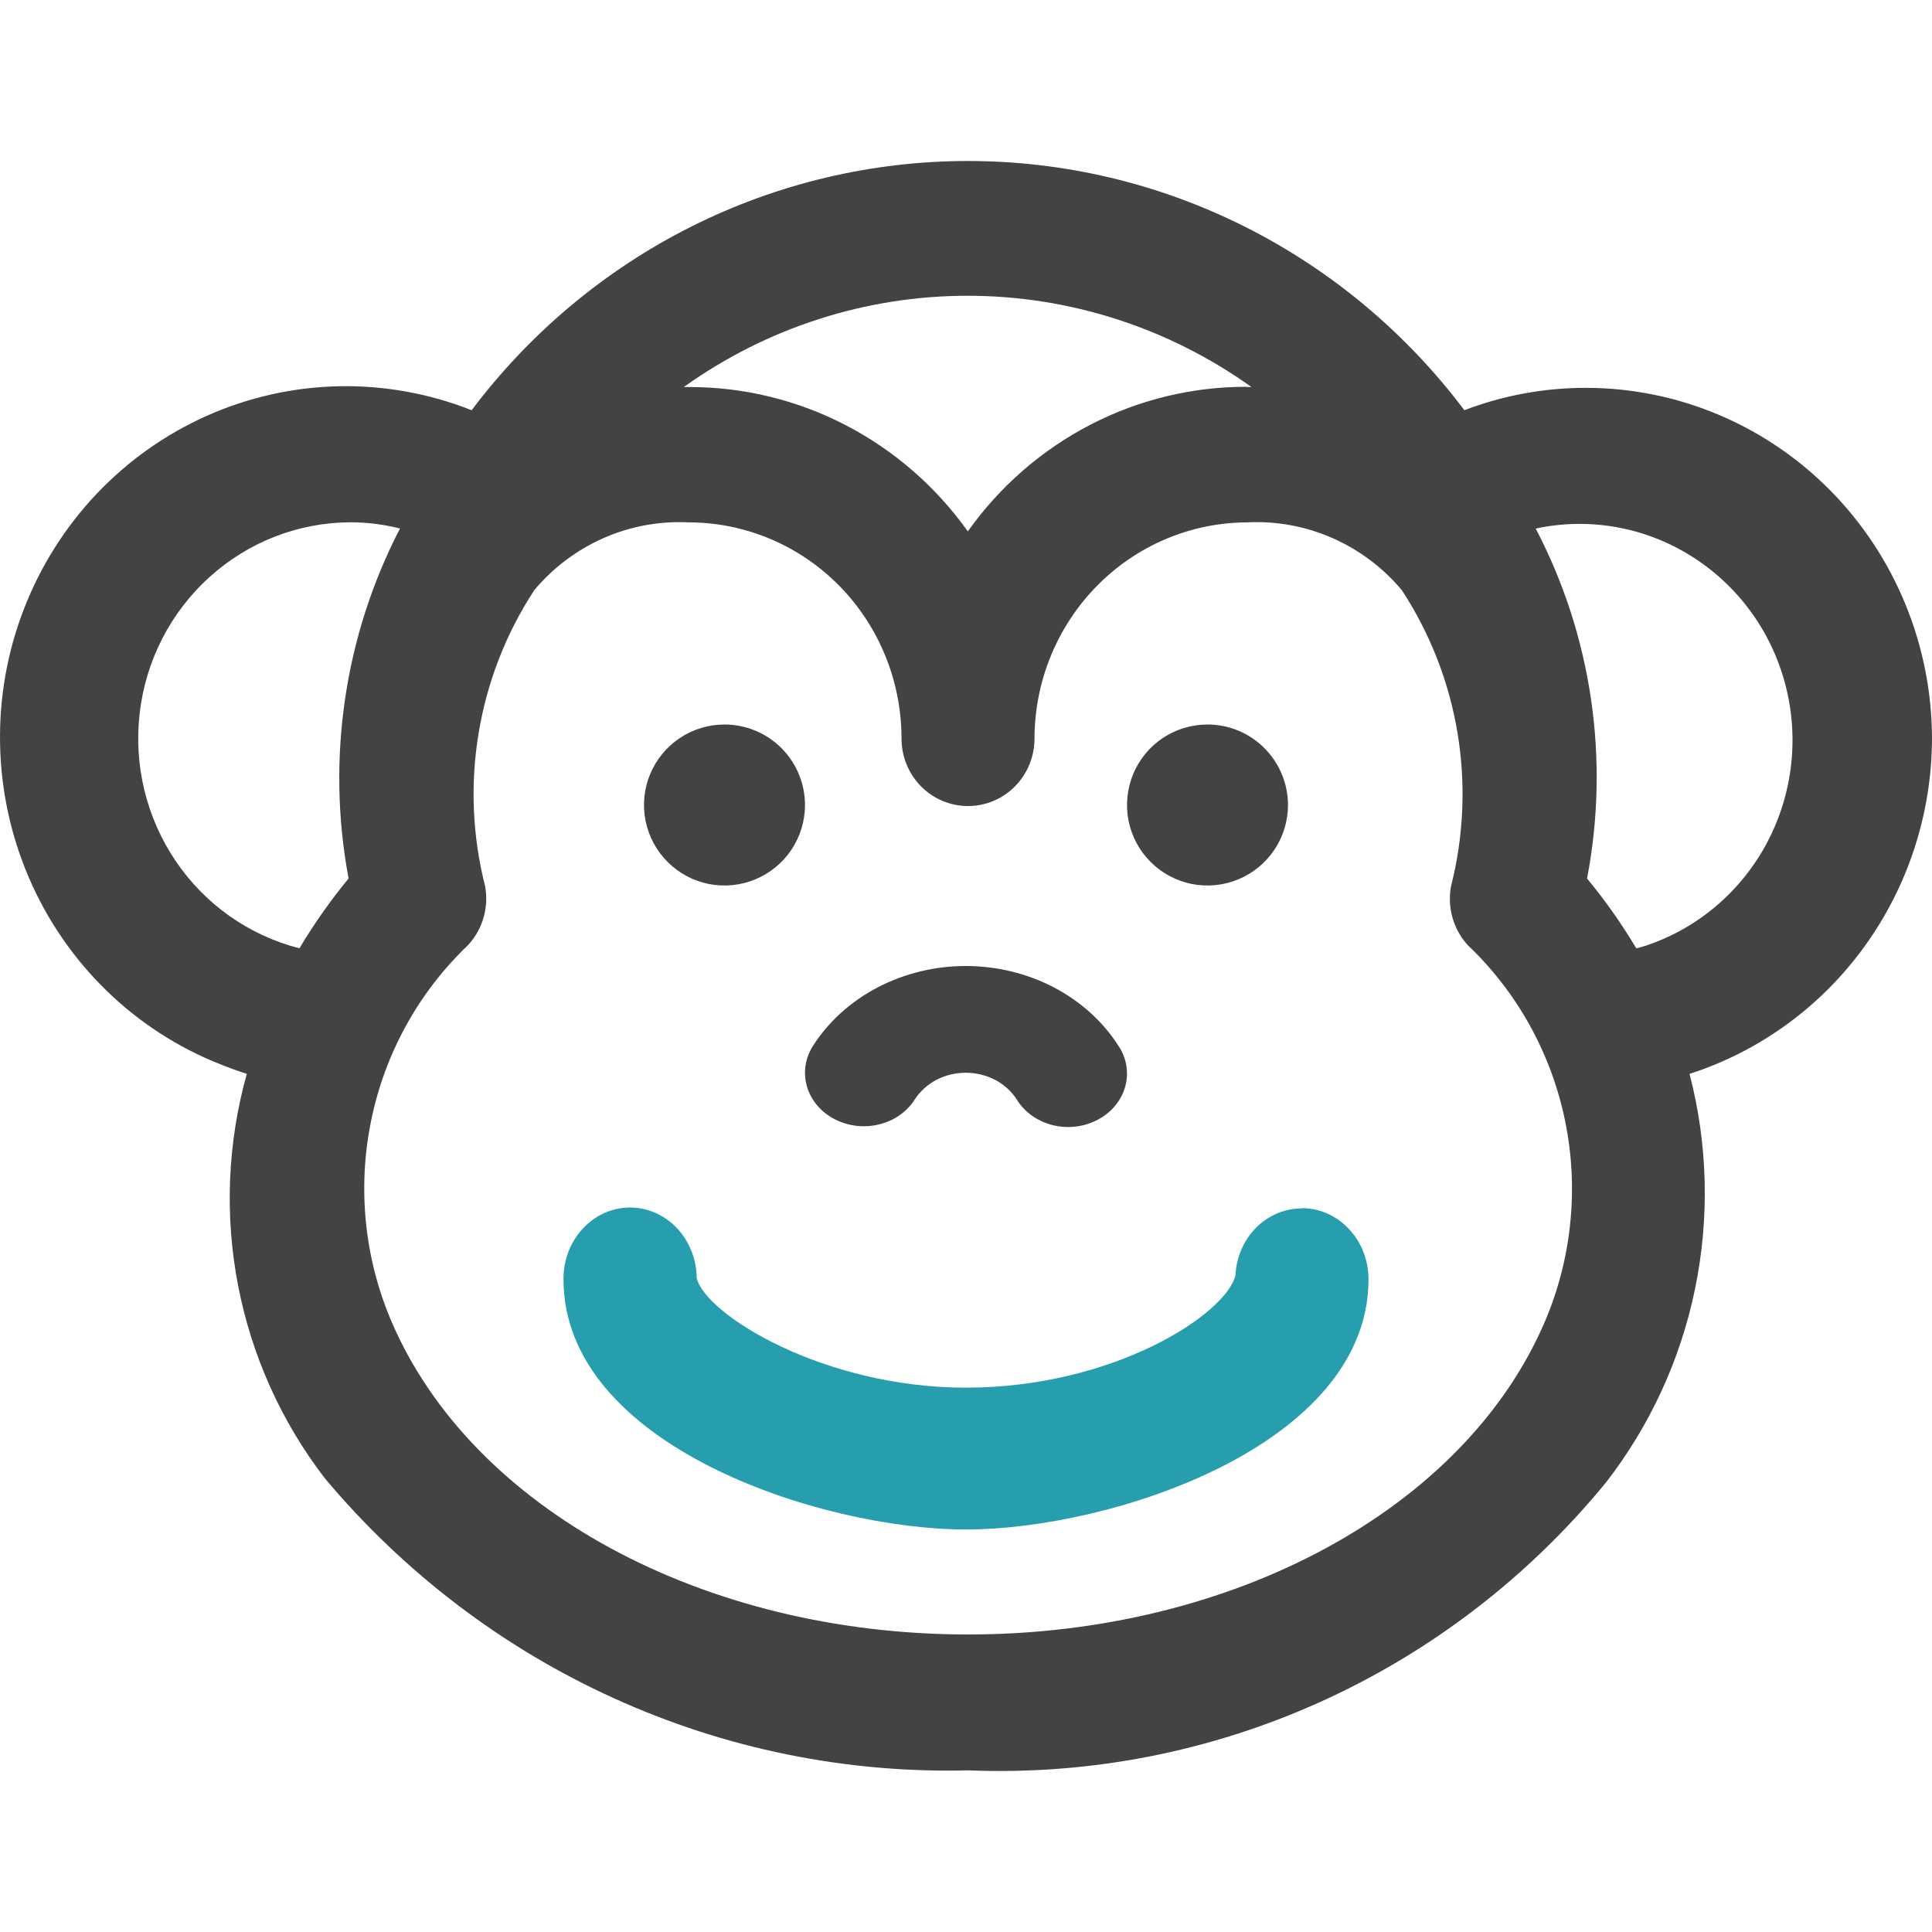 <svg width="24" height="24" viewBox="0 0 24 24" fill="none" xmlns="http://www.w3.org/2000/svg">
<g clip-path="url(#clip0_1632_10205)">
<path d="M16.17 15.012C15.959 15.011 15.756 15.098 15.602 15.252C15.449 15.407 15.358 15.619 15.347 15.844C15.232 16.322 13.839 17.238 11.999 17.238C10.23 17.238 8.768 16.333 8.655 15.878C8.653 15.645 8.565 15.422 8.41 15.257C8.255 15.093 8.045 15 7.827 15H7.818C7.599 15.003 7.39 15.098 7.237 15.265C7.083 15.432 6.998 15.657 7 15.891C7 17.962 10.205 19 12 19C13.795 19 17 17.961 17 15.891C17 15.657 16.913 15.432 16.757 15.267C16.602 15.101 16.392 15.008 16.172 15.008" fill="#279EAE"/>
<path d="M24 9.172C23.997 8.017 23.543 6.91 22.738 6.094C21.933 5.278 20.841 4.819 19.704 4.818C19.187 4.817 18.674 4.911 18.191 5.096C17.467 4.134 16.534 3.353 15.464 2.816C14.395 2.279 13.218 2 12.025 2C10.832 2 9.655 2.279 8.585 2.816C7.516 3.353 6.583 4.134 5.859 5.096C5.334 4.888 4.773 4.787 4.209 4.798C3.645 4.81 3.089 4.934 2.572 5.164C2.055 5.394 1.588 5.725 1.197 6.138C0.807 6.551 0.5 7.038 0.295 7.571C0.089 8.104 -0.011 8.674 0.001 9.246C0.012 9.819 0.135 10.383 0.361 10.908C0.587 11.432 0.913 11.906 1.32 12.303C1.727 12.7 2.207 13.011 2.732 13.219C2.845 13.264 2.955 13.305 3.066 13.34C2.826 14.196 2.789 15.098 2.958 15.971C3.127 16.845 3.497 17.665 4.037 18.366C5.019 19.537 6.245 20.47 7.628 21.097C9.01 21.725 10.513 22.03 12.027 21.992C13.529 22.053 15.025 21.763 16.399 21.143C17.773 20.523 18.988 19.59 19.949 18.417C20.498 17.71 20.878 16.884 21.058 16.003C21.238 15.122 21.215 14.21 20.988 13.34C21.861 13.059 22.623 12.503 23.164 11.754C23.705 11.005 23.998 10.101 24 9.172ZM4.331 10.912C4.106 11.185 3.901 11.475 3.72 11.78C3.095 11.621 2.548 11.236 2.183 10.697C1.818 10.158 1.659 9.503 1.736 8.853C1.812 8.204 2.12 7.605 2.601 7.17C3.082 6.734 3.702 6.492 4.347 6.488C4.557 6.488 4.766 6.514 4.969 6.565C4.278 7.899 4.053 9.431 4.33 10.912M6.636 7.332C6.871 7.052 7.166 6.83 7.498 6.684C7.83 6.538 8.191 6.471 8.553 6.489C9.255 6.489 9.928 6.772 10.424 7.275C10.921 7.779 11.199 8.463 11.199 9.175C11.199 9.397 11.286 9.611 11.441 9.768C11.596 9.925 11.806 10.013 12.025 10.013C12.244 10.013 12.454 9.925 12.609 9.768C12.764 9.611 12.851 9.397 12.851 9.175C12.852 8.463 13.132 7.78 13.628 7.277C14.124 6.773 14.796 6.49 15.498 6.489C15.859 6.471 16.22 6.538 16.552 6.684C16.884 6.83 17.179 7.051 17.414 7.331C17.765 7.867 18.001 8.472 18.106 9.106C18.211 9.741 18.183 10.391 18.024 11.014C18.001 11.143 18.008 11.276 18.044 11.402C18.081 11.529 18.145 11.645 18.233 11.741C18.848 12.325 19.27 13.087 19.442 13.923C19.614 14.759 19.526 15.629 19.193 16.413C18.198 18.743 15.317 20.304 12.025 20.304C8.734 20.304 5.856 18.739 4.862 16.413C4.527 15.629 4.439 14.76 4.61 13.923C4.78 13.086 5.202 12.323 5.816 11.739C5.904 11.643 5.97 11.527 6.006 11.401C6.043 11.275 6.05 11.141 6.027 11.012C5.868 10.389 5.84 9.739 5.946 9.105C6.051 8.47 6.287 7.865 6.638 7.33M15.49 4.805C14.813 4.803 14.146 4.965 13.543 5.277C12.94 5.59 12.418 6.043 12.023 6.601C11.627 6.045 11.106 5.593 10.505 5.281C9.903 4.969 9.237 4.807 8.561 4.808H8.494C9.526 4.07 10.757 3.674 12.02 3.674C13.282 3.674 14.514 4.07 15.546 4.808H15.488M20.461 11.743C20.417 11.757 20.372 11.769 20.327 11.781C20.145 11.476 19.941 11.186 19.715 10.913C19.999 9.432 19.774 7.898 19.077 6.566C19.738 6.424 20.427 6.545 21.003 6.904C21.579 7.262 21.999 7.83 22.175 8.492C22.352 9.154 22.272 9.859 21.953 10.464C21.634 11.068 21.099 11.526 20.458 11.743" fill="#434344"/>
<path d="M15 9C14.802 9 14.609 9.059 14.444 9.168C14.28 9.278 14.152 9.434 14.076 9.617C14.001 9.8 13.981 10.001 14.019 10.195C14.058 10.389 14.153 10.567 14.293 10.707C14.432 10.847 14.611 10.942 14.804 10.981C14.998 11.019 15.199 11 15.382 10.924C15.565 10.848 15.721 10.72 15.831 10.556C15.941 10.392 16 10.198 16 10.001C16 9.736 15.894 9.481 15.707 9.294C15.52 9.106 15.265 9 15 9Z" fill="#434344"/>
<path d="M9 9C8.802 9 8.609 9.059 8.445 9.168C8.28 9.278 8.152 9.434 8.076 9.617C8 9.8 7.981 10.001 8.019 10.195C8.058 10.389 8.153 10.567 8.293 10.707C8.432 10.847 8.61 10.942 8.804 10.981C8.998 11.019 9.199 11 9.382 10.924C9.565 10.848 9.721 10.72 9.831 10.556C9.941 10.392 10 10.198 10 10.001C10 9.736 9.895 9.481 9.707 9.293C9.52 9.106 9.265 9 9 9Z" fill="#434344"/>
<path d="M10.365 13.901C10.448 13.945 10.54 13.973 10.635 13.985C10.73 13.996 10.827 13.991 10.919 13.968C11.012 13.946 11.099 13.907 11.175 13.854C11.251 13.8 11.315 13.734 11.363 13.659C11.428 13.558 11.52 13.474 11.631 13.415C11.742 13.357 11.868 13.326 11.997 13.326C12.125 13.326 12.252 13.357 12.363 13.415C12.474 13.474 12.566 13.558 12.631 13.659C12.725 13.812 12.883 13.926 13.069 13.975C13.255 14.023 13.455 14.002 13.624 13.916C13.794 13.831 13.919 13.687 13.972 13.518C14.025 13.349 14.002 13.167 13.908 13.013L13.895 12.994C13.703 12.691 13.425 12.441 13.092 12.266C12.759 12.092 12.381 12 11.997 12C11.613 12 11.235 12.092 10.902 12.266C10.568 12.441 10.291 12.691 10.098 12.994C10.05 13.069 10.019 13.153 10.006 13.239C9.994 13.326 10 13.414 10.025 13.498C10.049 13.582 10.092 13.661 10.15 13.73C10.209 13.8 10.282 13.858 10.365 13.901Z" fill="#434344"/>
</g>
<defs>
<clipPath id="clip0_1632_10205">
<rect width="24" height="24" fill="white"/>
</clipPath>
</defs>
</svg>
